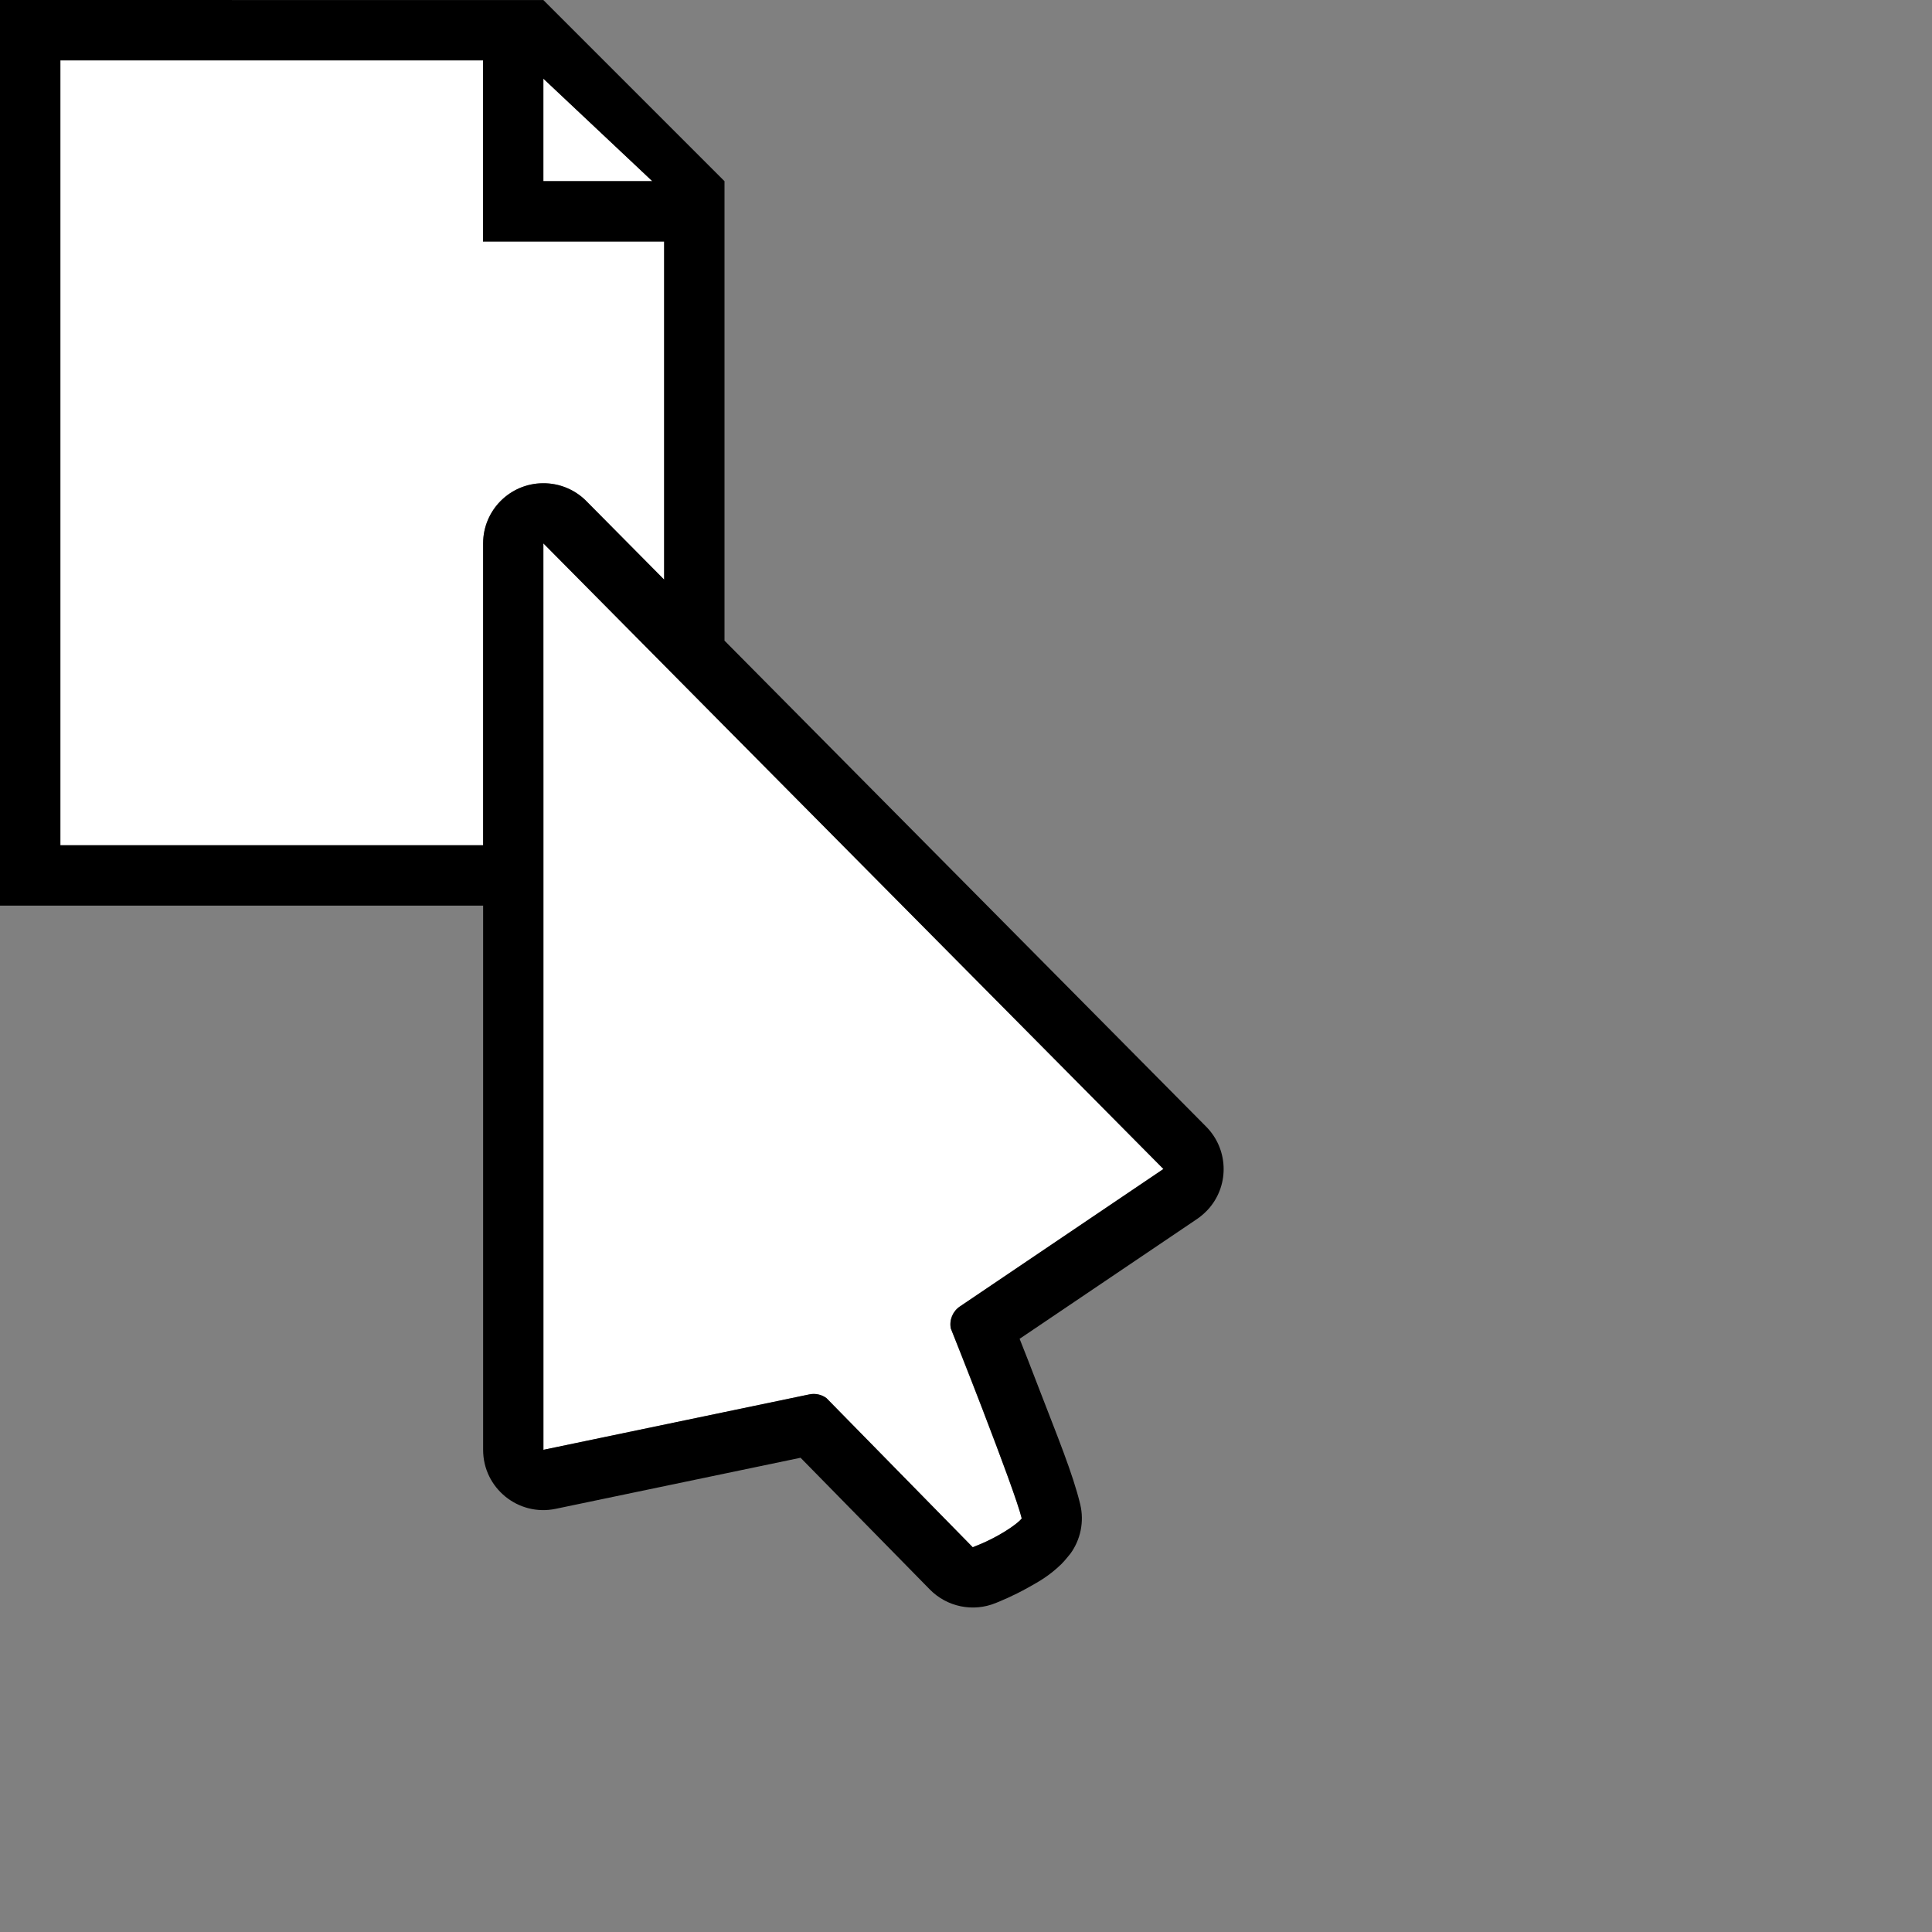 <svg height="32" viewBox="0 0 32 32" width="32" xmlns="http://www.w3.org/2000/svg"><rect x="0" y="0" width="32" height="32" fill="#808080" stroke="none"/><g stroke-width=".125"><path d="m1 1v7 1 5h5 1 1.002v-5a.997.997 0 0 1 .988-.996.997.997 0 0 1 .719.293l1.291 1.303v-5.6h-3v-3zm8 .303v1.697h1.803l-.285-.27zm0 7.697v3.844.24.916 10.014l4.406-.918c.098-.02.2.002.281.061l2.424 2.471c.106-.044.224-.086.43-.201.143-.08.278-.173.348-.24.022-.022.026-.027.033-.037-.119-.497-1.174-3.145-1.174-3.145-.028-.141.032-.285.15-.365l3.371-2.277-8.354-8.428z" fill="#fff"/><path d="m0 0v15h8 .002v9.014c-0.0.633.582 1.106 1.201.977l4.057-.846 2.141 2.182c.285.29.718.378 1.094.223.079-.033.279-.112.533-.254.195-.109.349-.195.551-.389.059-.056.178-.211.145-.166.175-.237.236-.538.168-.824-.121-.506-.389-1.154-.67-1.885-.172-.449-.231-.597-.334-.857l2.941-1.986c.063-.043.12-.093.172-.148l.035-.039c.33-.395.304-.977-.059-1.342l-7.977-8.049v-.256-2.354-5l-3-3zm1 1h7v3h3v5.6l-1.291-1.303c-.19-.191-.449-.296-.719-.293-.547.005-.988.449-.988.996v5h-.002-7zm8 .303 1.803 1.697h-1.803zm0 7.697 2 2.018 1 1.01 7.27 7.334-3.371 2.277c-.119.08-.179.225-.15.365 0 0 .265.661.543 1.385v.002c.278.724.571 1.51.631 1.758-.008.01-.011.016-.033.037-.07.067-.205.16-.348.24-.206.115-.324.157-.43.201l-2.424-2.471c-.081-.059-.183-.081-.281-.061l-4.406.918v-9.014-1-.916-.24z"/></g></svg>